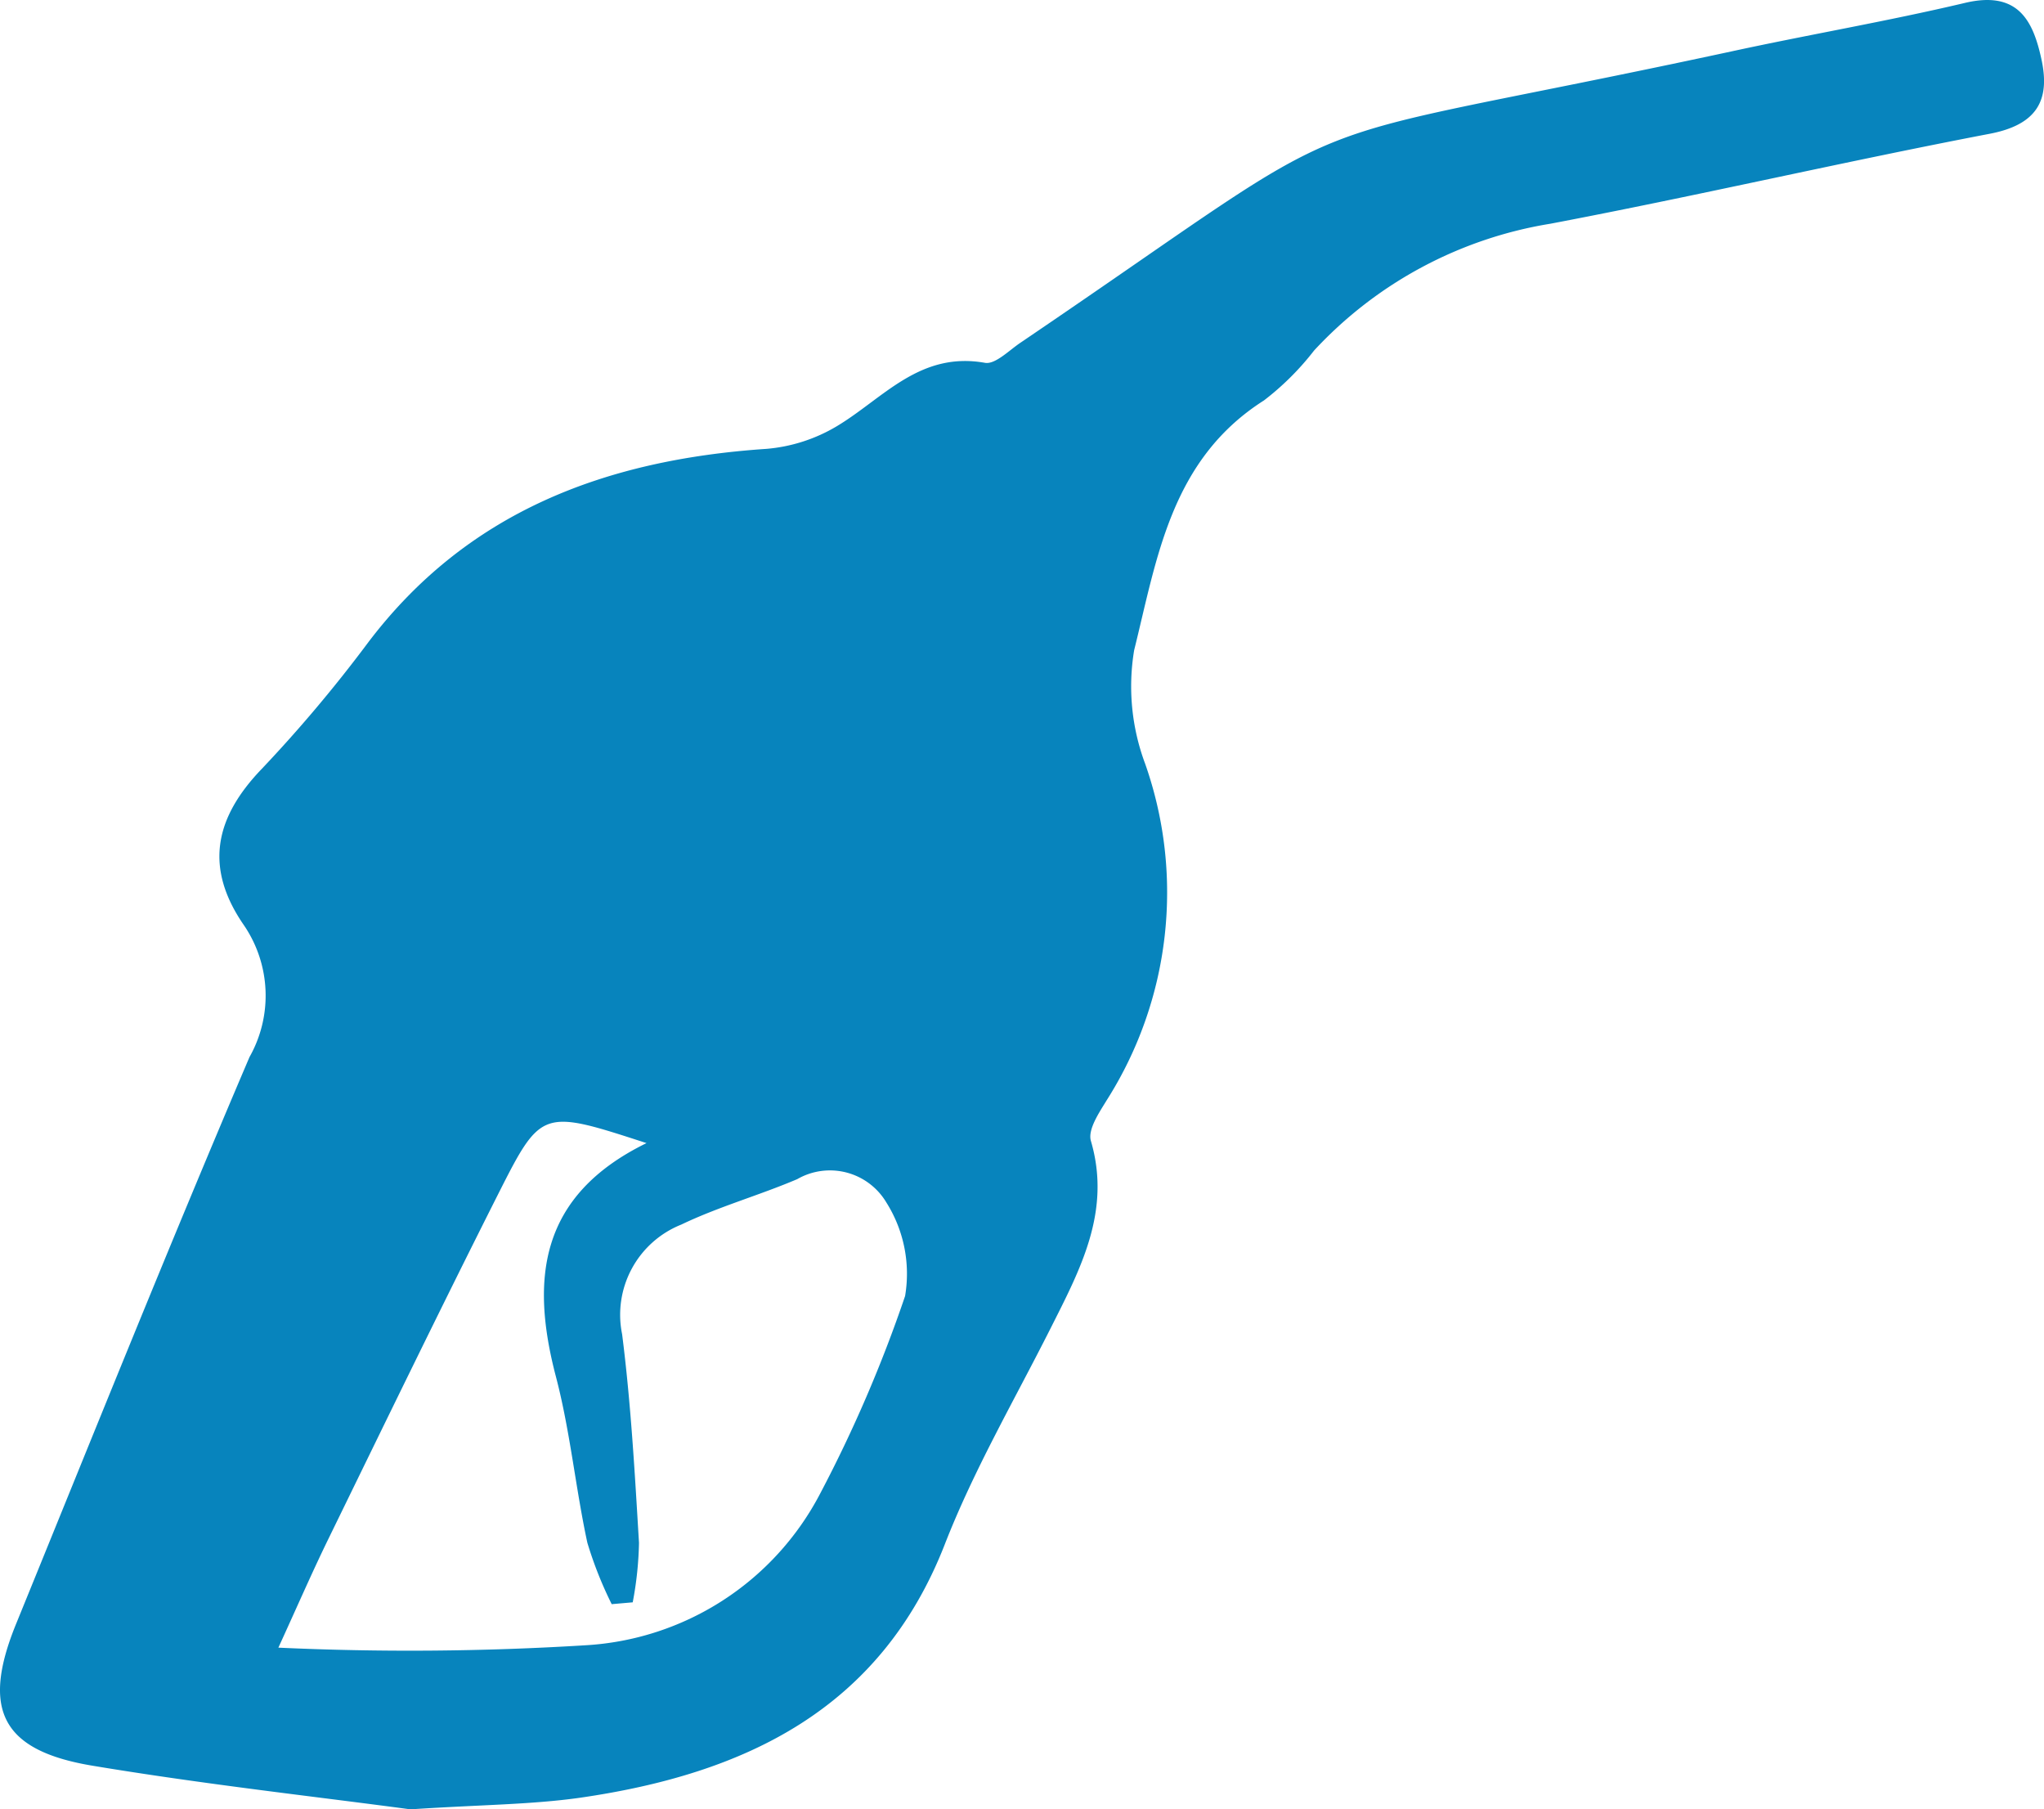 <svg xmlns="http://www.w3.org/2000/svg" width="58.717" height="51.963" viewBox="0 0 58.717 51.963">
  <g id="Group_9327" data-name="Group 9327" transform="translate(18.315 34.907)">
    <path id="Path_1309" data-name="Path 1309"
      d="M11.793,51.963c-2.675-.36-5.922-.718-9.139-1.254C.04,50.274-.538,49.09.461,46.64c2.216-5.435,4.4-10.882,6.706-16.282a3.589,3.589,0,0,0-.154-3.778c-1.146-1.651-.855-3.085.508-4.5a40.391,40.391,0,0,0,3.051-3.624c2.847-3.762,6.821-5.254,11.443-5.565a4.706,4.706,0,0,0,2.028-.653c1.333-.8,2.374-2.152,4.252-1.818.292.052.685-.351,1.011-.572,10.65-7.217,6.628-5.4,20.417-8.368C51.96.994,54.222.61,56.448.083c1.534-.363,1.961.521,2.2,1.641.247,1.16-.136,1.859-1.491,2.118-4.217.807-8.4,1.782-12.618,2.583a11.836,11.836,0,0,0-6.79,3.642,7.88,7.88,0,0,1-1.44,1.433c-2.675,1.7-3.072,4.534-3.729,7.174a6.344,6.344,0,0,0,.316,3.26A11.129,11.129,0,0,1,31.8,31.585c-.223.364-.558.855-.462,1.182.595,2.03-.312,3.7-1.175,5.414-1.035,2.05-2.2,4.056-3.027,6.183-1.851,4.729-5.725,6.578-10.469,7.265-1.413.2-2.859.2-4.879.334m6.392-5.946-.608.053a11.163,11.163,0,0,1-.7-1.766c-.34-1.579-.492-3.2-.9-4.759-.738-2.806-.483-5.209,2.6-6.716-2.987-.971-3.022-.988-4.243,1.428-1.665,3.3-3.274,6.619-4.894,9.936-.476.975-.908,1.971-1.438,3.126a81.967,81.967,0,0,0,8.814-.068,8.129,8.129,0,0,0,6.74-4.339A39.141,39.141,0,0,0,26,37.221a3.838,3.838,0,0,0-.54-2.69,1.885,1.885,0,0,0-2.558-.667c-1.1.468-2.261.792-3.331,1.305a2.788,2.788,0,0,0-1.7,3.147c.253,1.987.365,3.993.485,5.994a10.062,10.062,0,0,1-.18,1.707"
      transform="translate(-18.315 -34.907)" fill="#0784BD" />
  </g>
</svg>